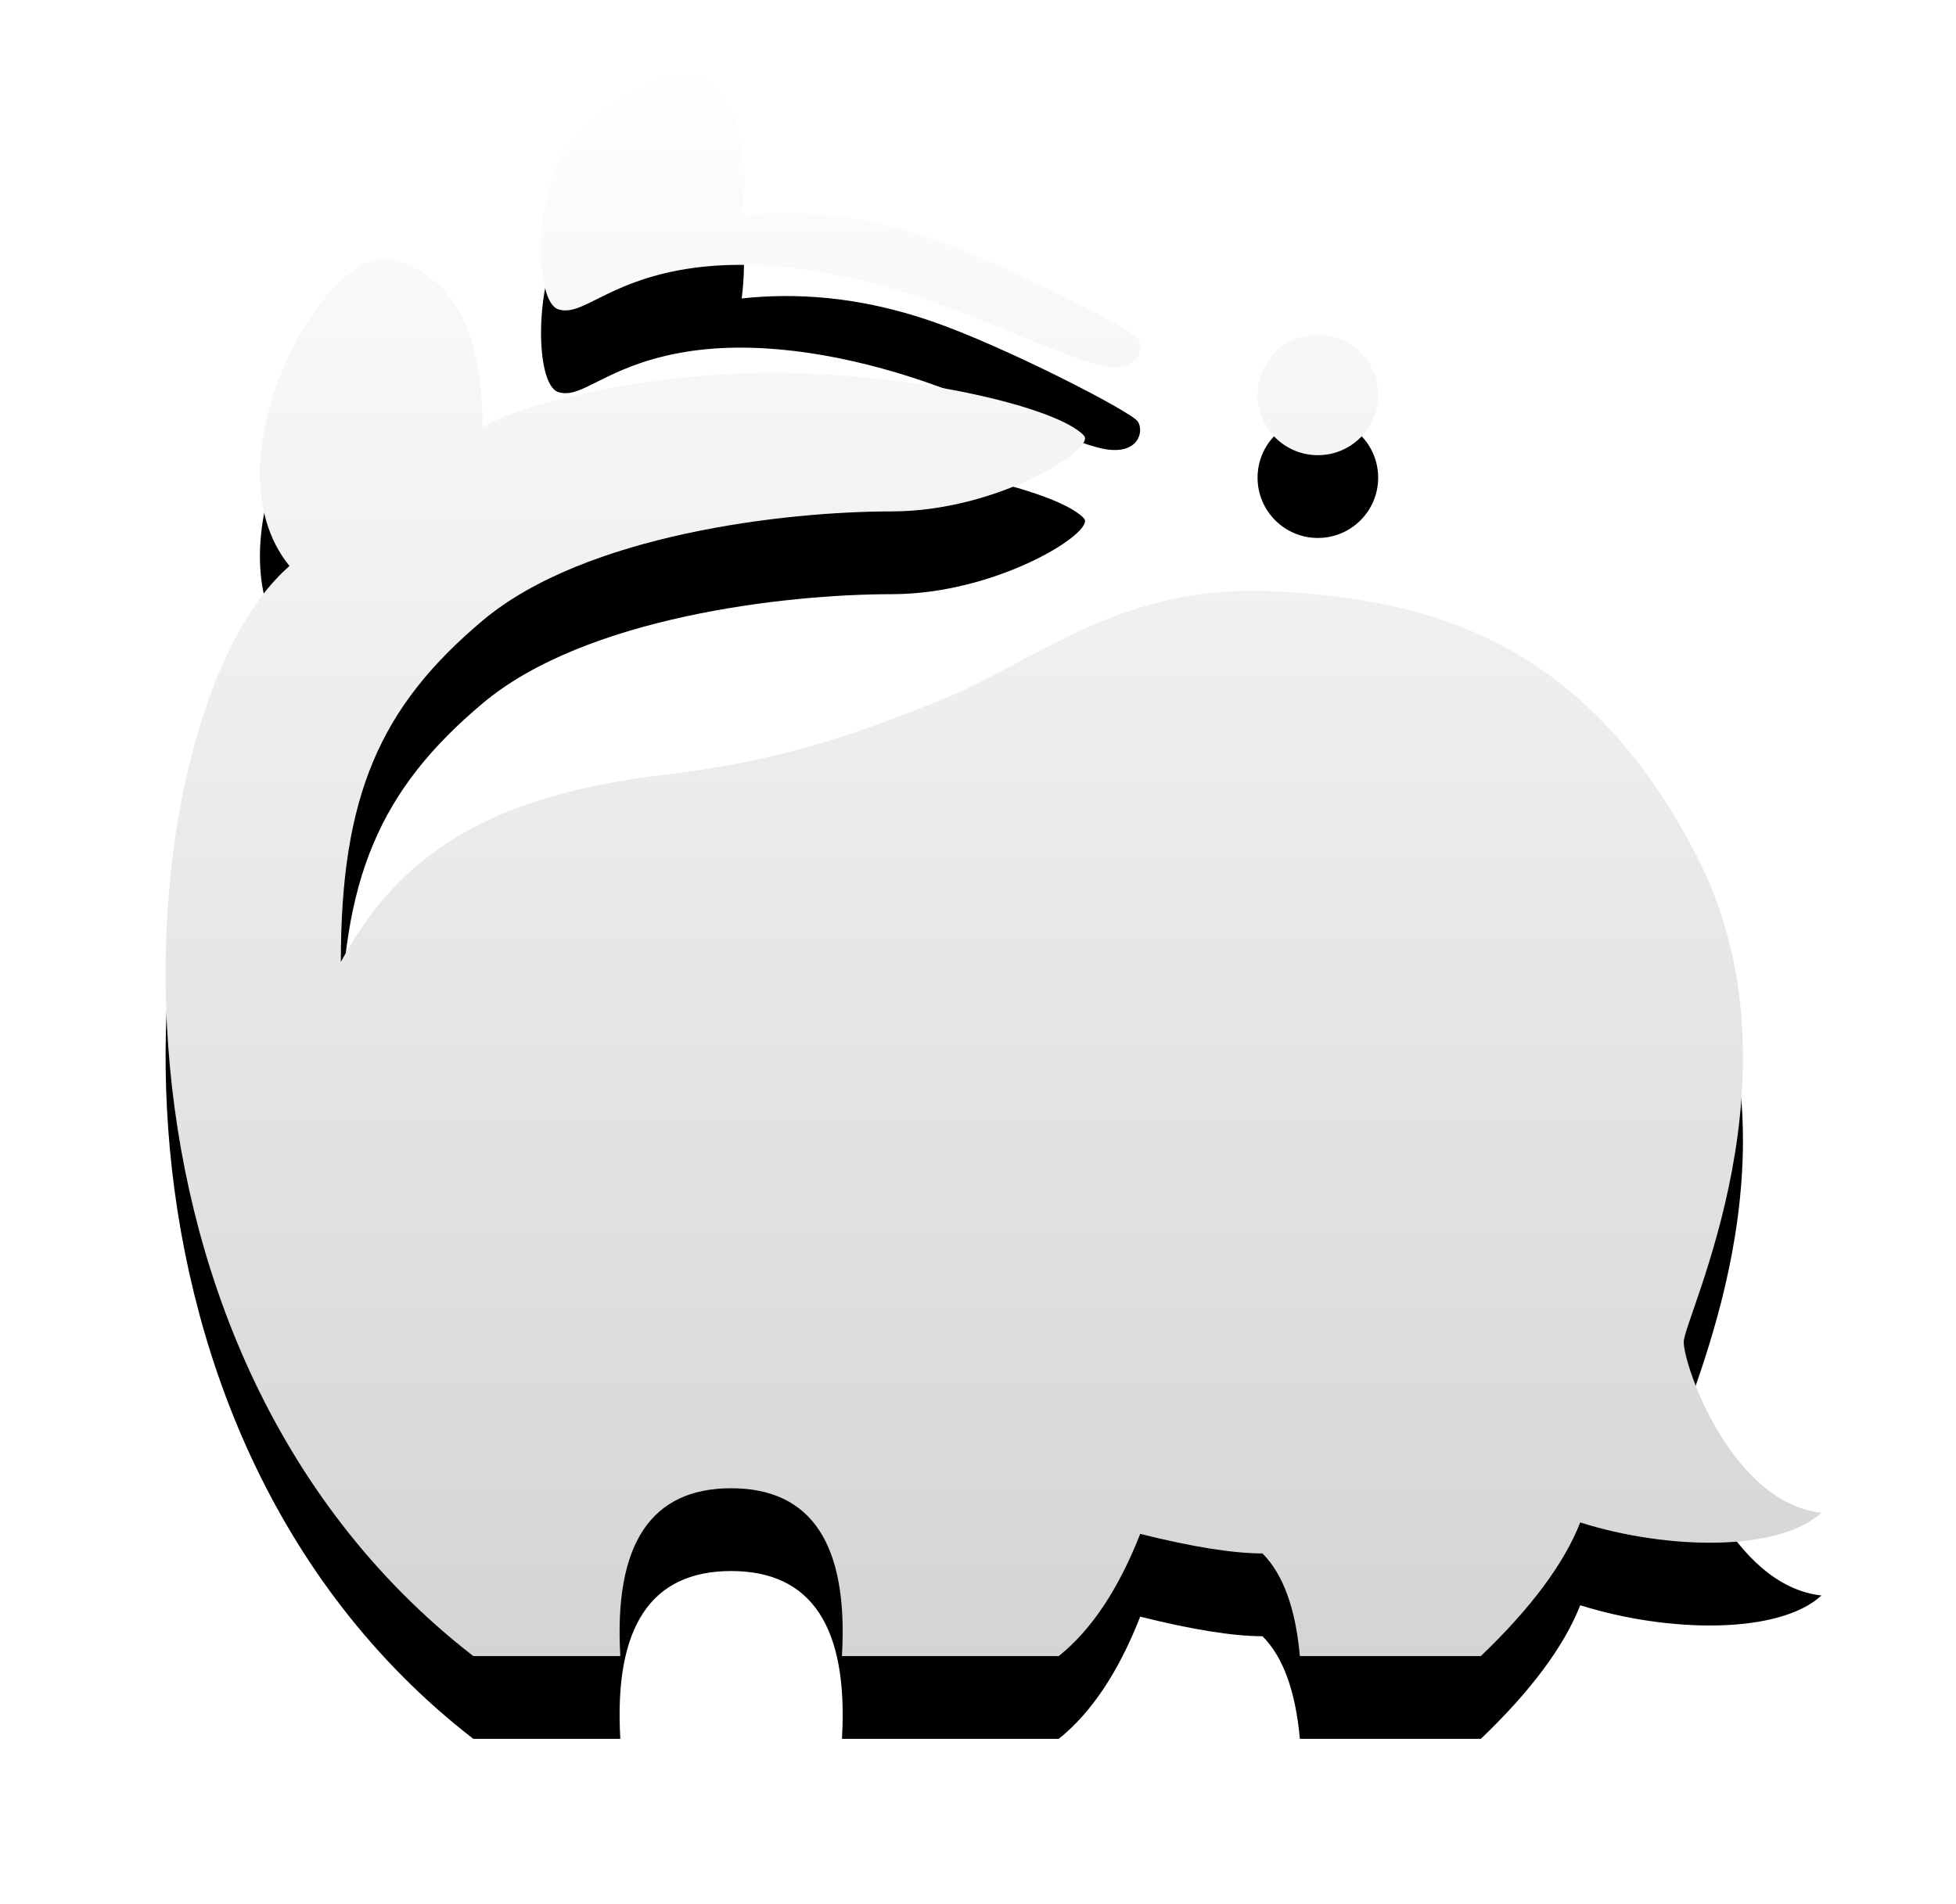 <?xml version="1.0" encoding="UTF-8"?>
<svg width="189px" height="184px" viewBox="0 0 189 184" version="1.1" xmlns="http://www.w3.org/2000/svg" xmlns:xlink="http://www.w3.org/1999/xlink">
    <!-- Generator: Sketch 50.2 (55047) - http://www.bohemiancoding.com/sketch -->
    <title>Chalogo</title>
    <desc>Created with Sketch.</desc>
    <defs>
        <linearGradient x1="39.422%" y1="0%" x2="39.422%" y2="100%" id="linearGradient-1">
            <stop stop-color="#FFFFFF" offset="0%"></stop>
            <stop stop-color="#D4D4D4" offset="100%"></stop>
        </linearGradient>
        <path d="M917.956,160.897 C915.672,160.188 915.594,150.267 918.507,145.7 C921.42,141.133 929.215,137.196 931.341,138.141 C933.467,139.086 936.774,142.629 935.672,151.842 C940.79,151.291 946.931,151.606 954.018,154.046 C961.104,156.487 973.309,162.786 973.939,163.731 C974.568,164.676 974.017,166.959 970.789,166.408 C967.561,165.857 958.834,161.605 951.892,159.401 C944.949,157.196 936.774,155.779 929.609,157.117 C922.444,158.456 920.239,161.605 917.956,160.897 Z M968.742,173.101 C969.919,174.367 960.396,180.424 950.16,180.424 C939.924,180.424 920.554,182.628 910.633,190.975 C900.712,199.321 896.933,207.903 896.933,223.966 C902.523,213.651 911.143,207.857 928.349,205.856 C938.506,204.675 945.986,202.313 955.199,198.534 C964.411,194.754 972.285,187.431 987.009,188.14 C1001.733,188.849 1017.008,192.628 1027.874,213.572 C1038.74,234.517 1026.693,258.335 1026.693,260.698 C1026.693,263.06 1031.339,276.248 1040,277.193 C1035.906,280.972 1025.197,280.815 1016.693,278.138 C1015.119,282.127 1011.917,286.431 1007.087,291.051 L989.601,291.051 C989.185,286.431 987.98,283.124 985.986,281.13 C983.151,281.13 979.214,280.5 974.175,279.24 C972.075,284.594 969.45,288.531 966.301,291.051 C962.417,291.051 955.434,291.051 945.354,291.051 C945.986,280.237 942.417,274.831 934.648,274.831 C926.879,274.831 923.31,280.237 923.94,291.051 C917.851,291.051 913.116,291.051 909.735,291.051 C870.555,260.698 876.224,199.399 891.972,185.699 C883.626,175.463 895.594,154.204 902.051,156.093 C908.507,157.983 910.633,164.203 910.633,172.313 C913.07,170.534 925.093,167.126 938.113,167.038 C951.599,166.947 966.098,170.257 968.742,173.101 Z M991.34,174.991 C988.122,174.991 985.513,172.382 985.513,169.164 C985.513,165.947 988.122,163.338 991.34,163.338 C994.558,163.338 997.166,165.947 997.166,169.164 C997.166,172.382 994.558,174.991 991.34,174.991 Z" id="path-2"></path>
        <filter x="-17.5%" y="-13.1%" width="135.0%" height="136.6%" filterUnits="objectBoundingBox" id="filter-3">
            <feOffset dx="0" dy="8" in="SourceAlpha" result="shadowOffsetOuter1"></feOffset>
            <feGaussianBlur stdDeviation="8" in="shadowOffsetOuter1" result="shadowBlurOuter1"></feGaussianBlur>
            <feColorMatrix values="0 0 0 0 0   0 0 0 0 0   0 0 0 0 0  0 0 0 1 0" type="matrix" in="shadowBlurOuter1"></feColorMatrix>
        </filter>
    </defs>
    <g id="Page-1" stroke="none" stroke-width="1" fill="none" fill-rule="evenodd">
        <g id="PC-1080P" transform="translate(-864, -131)">
            <g id="Chalogo">
                <use fill="black" fill-opacity="1" filter="url(#filter-3)" xlink:href="#path-2"></use>
                <use fill="url(#linearGradient-1)" fill-rule="evenodd" xlink:href="#path-2"></use>
            </g>
        </g>
    </g>
</svg>